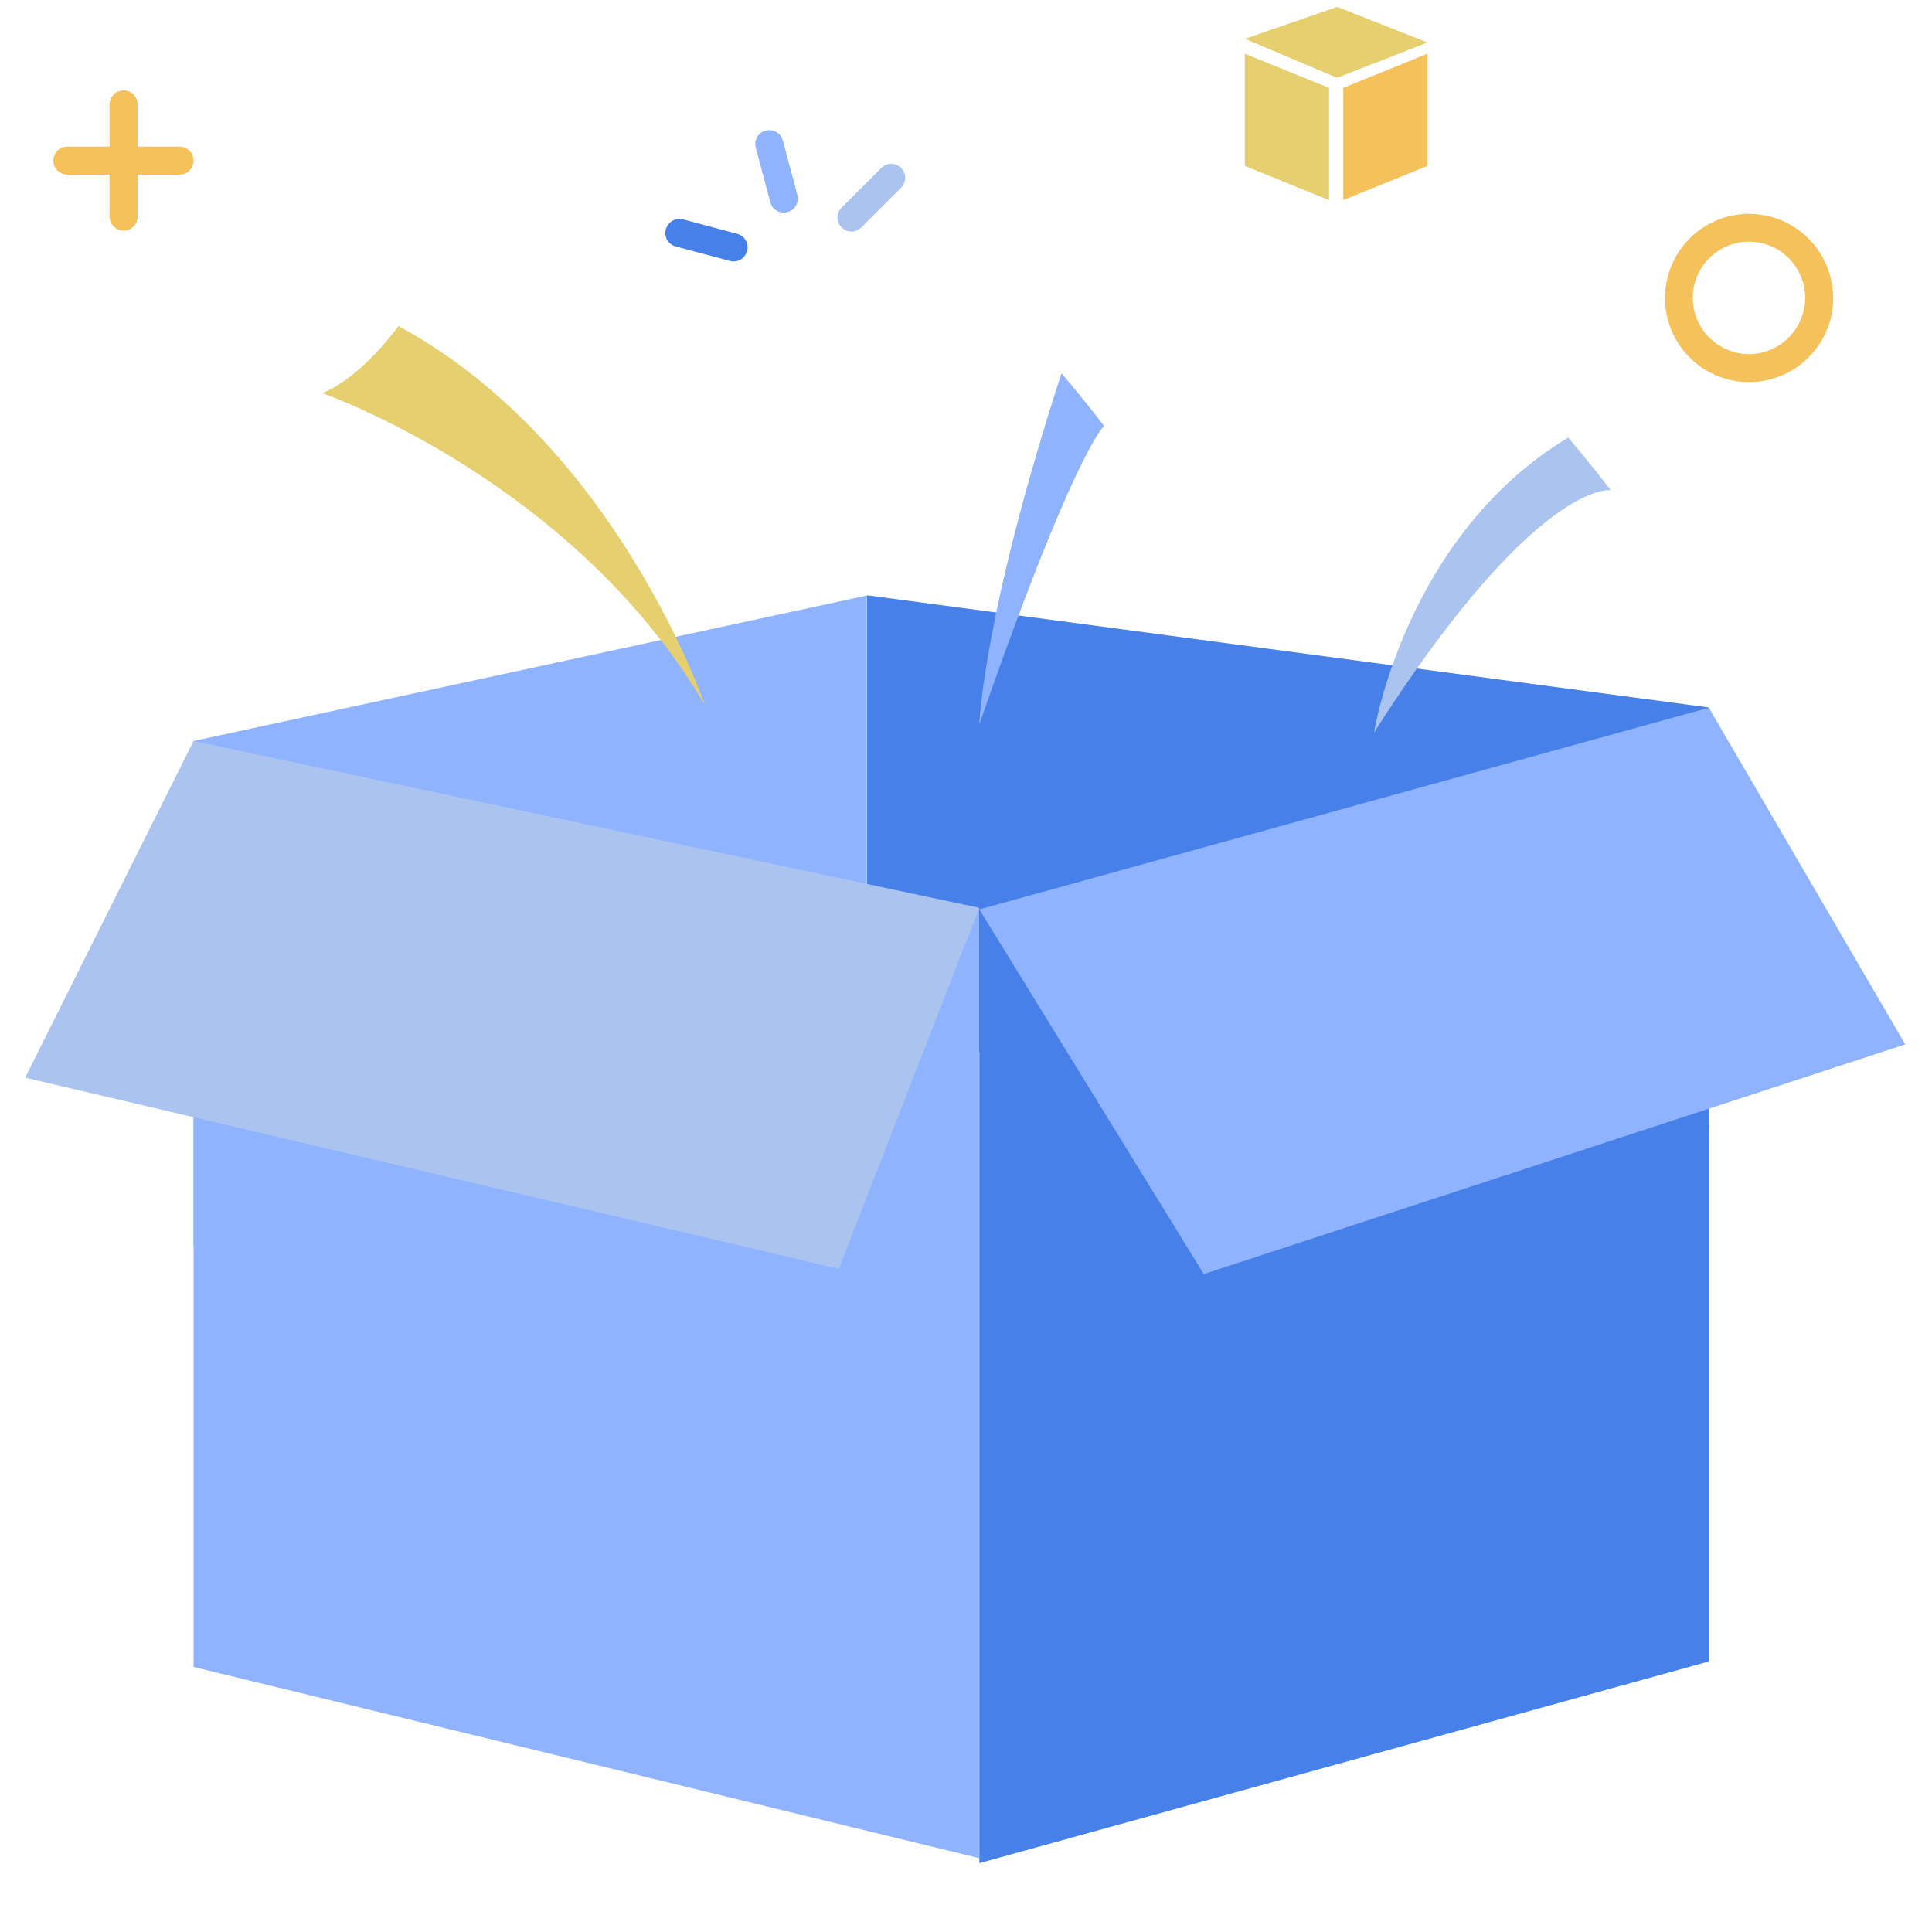 <?xml version="1.0" standalone="no"?><!DOCTYPE svg PUBLIC "-//W3C//DTD SVG 1.1//EN" "http://www.w3.org/Graphics/SVG/1.1/DTD/svg11.dtd"><svg class="icon" width="200px" height="200.00px" viewBox="0 0 1024 1024" version="1.1" xmlns="http://www.w3.org/2000/svg"><path d="M35.698 77.721h59.477c4.135 0 7.419 3.284 7.419 7.419s-3.284 7.419-7.419 7.419H35.698c-4.135 0-7.419-3.284-7.419-7.419s3.284-7.419 7.419-7.419z m0 0" fill="#F4C15B" /><path d="M65.498 47.922c4.135 0 7.419 3.284 7.419 7.419v59.477c0 4.135-3.284 7.419-7.419 7.419-4.135 0-7.419-3.284-7.419-7.419V55.341c0-4.135 3.284-7.419 7.419-7.419z m0 0" fill="#F4C15B" /><path d="M362.031 116.278l28.705 7.663c4.014 1.095 6.325 5.108 5.23 9.122-1.095 4.014-5.108 6.325-9.122 5.23l-28.705-7.663c-4.014-1.095-6.325-5.108-5.23-9.122 1.216-3.892 5.108-6.325 9.122-5.23z m0 0" fill="#4680E8" /><path d="M414.94 74.559l7.663 28.705c1.095 4.014-1.216 8.028-5.23 9.122-4.014 1.095-8.028-1.216-9.122-5.23L400.587 78.329c-1.095-4.014 1.216-8.028 5.23-9.122 4.014-0.973 8.149 1.338 9.122 5.352z m0 0" fill="#8FB3FF" /><path d="M477.579 99.493L456.537 120.535c-2.919 2.919-7.541 2.919-10.46 0-2.919-2.919-2.919-7.541 0-10.46l21.042-21.042c2.919-2.919 7.541-2.919 10.46 0 2.919 2.797 2.919 7.541 0 10.46z m0 0" fill="#ABC3EF" /><path d="M927 113.359c-24.569 0-44.516 19.947-44.516 44.638 0 24.569 19.947 44.516 44.516 44.516 24.569 0 44.638-19.947 44.638-44.516-0.122-24.691-20.069-44.638-44.638-44.638z m0 74.316c-16.42 0-29.799-13.379-29.799-29.799s13.379-29.799 29.799-29.799 29.799 13.379 29.799 29.799c-0.122 16.542-13.501 29.799-29.799 29.799z m0 0" fill="#F4C15B" /><path d="M905.715 374.984l-446.138-59.477v235.718l446.138 46.827V374.984z m0 0" fill="#4680E8" /><path d="M102.595 392.742l356.861-77.113v267.707L102.595 660.449V392.742z m0 0" fill="#8FB3FF" /><path d="M519.055 482.018l386.661-106.912V880.599l-386.661 106.912V482.018z m0 0" fill="#4680E8" /><path d="M102.595 392.742l416.338 89.276v502.817L102.595 883.518V392.742z m0 0" fill="#8FB3FF" /><path d="M519.055 481.167L102.595 392.742l-89.276 178.431 431.299 101.317 74.437-191.323z m0 0" fill="#ABC3EF" /><path d="M756.597 28.461L711.959 46.584v59.477l44.638-18.123V28.461z m0 0" fill="#F4C15B" /><path d="M659.78 87.938l44.638 18.123V46.584l-44.638-18.123v59.477z m96.817-65.437L708.797 3.649l-48.895 16.907 48.773 20.677 47.922-18.731z m0 0" fill="#E5CF6E" /><path d="M519.055 482.018l386.661-106.912 104.115 178.431-371.822 121.751-118.954-193.27z m0 0" fill="#8FB3FF" /><path d="M728.258 388.242S744.799 283.884 831.156 231.948c0 0 7.541 8.514 22.623 27.853 0 0-39.408-6.203-125.522 128.441z m0 0" fill="#ABC3EF" /><path d="M519.055 383.985s1.703-57.166 43.543-186.093c0 0 7.541 8.514 22.623 27.853-0.122 0-15.933 13.744-66.167 158.24z m0 0" fill="#8FB3FF" /><path d="M373.585 373.646S326.515 235.232 211.21 172.836c0 0-19.217 27.002-40.381 35.516-0.122 0 132.698 46.219 202.757 165.295z m0 0" fill="#E5CF6E" /></svg>